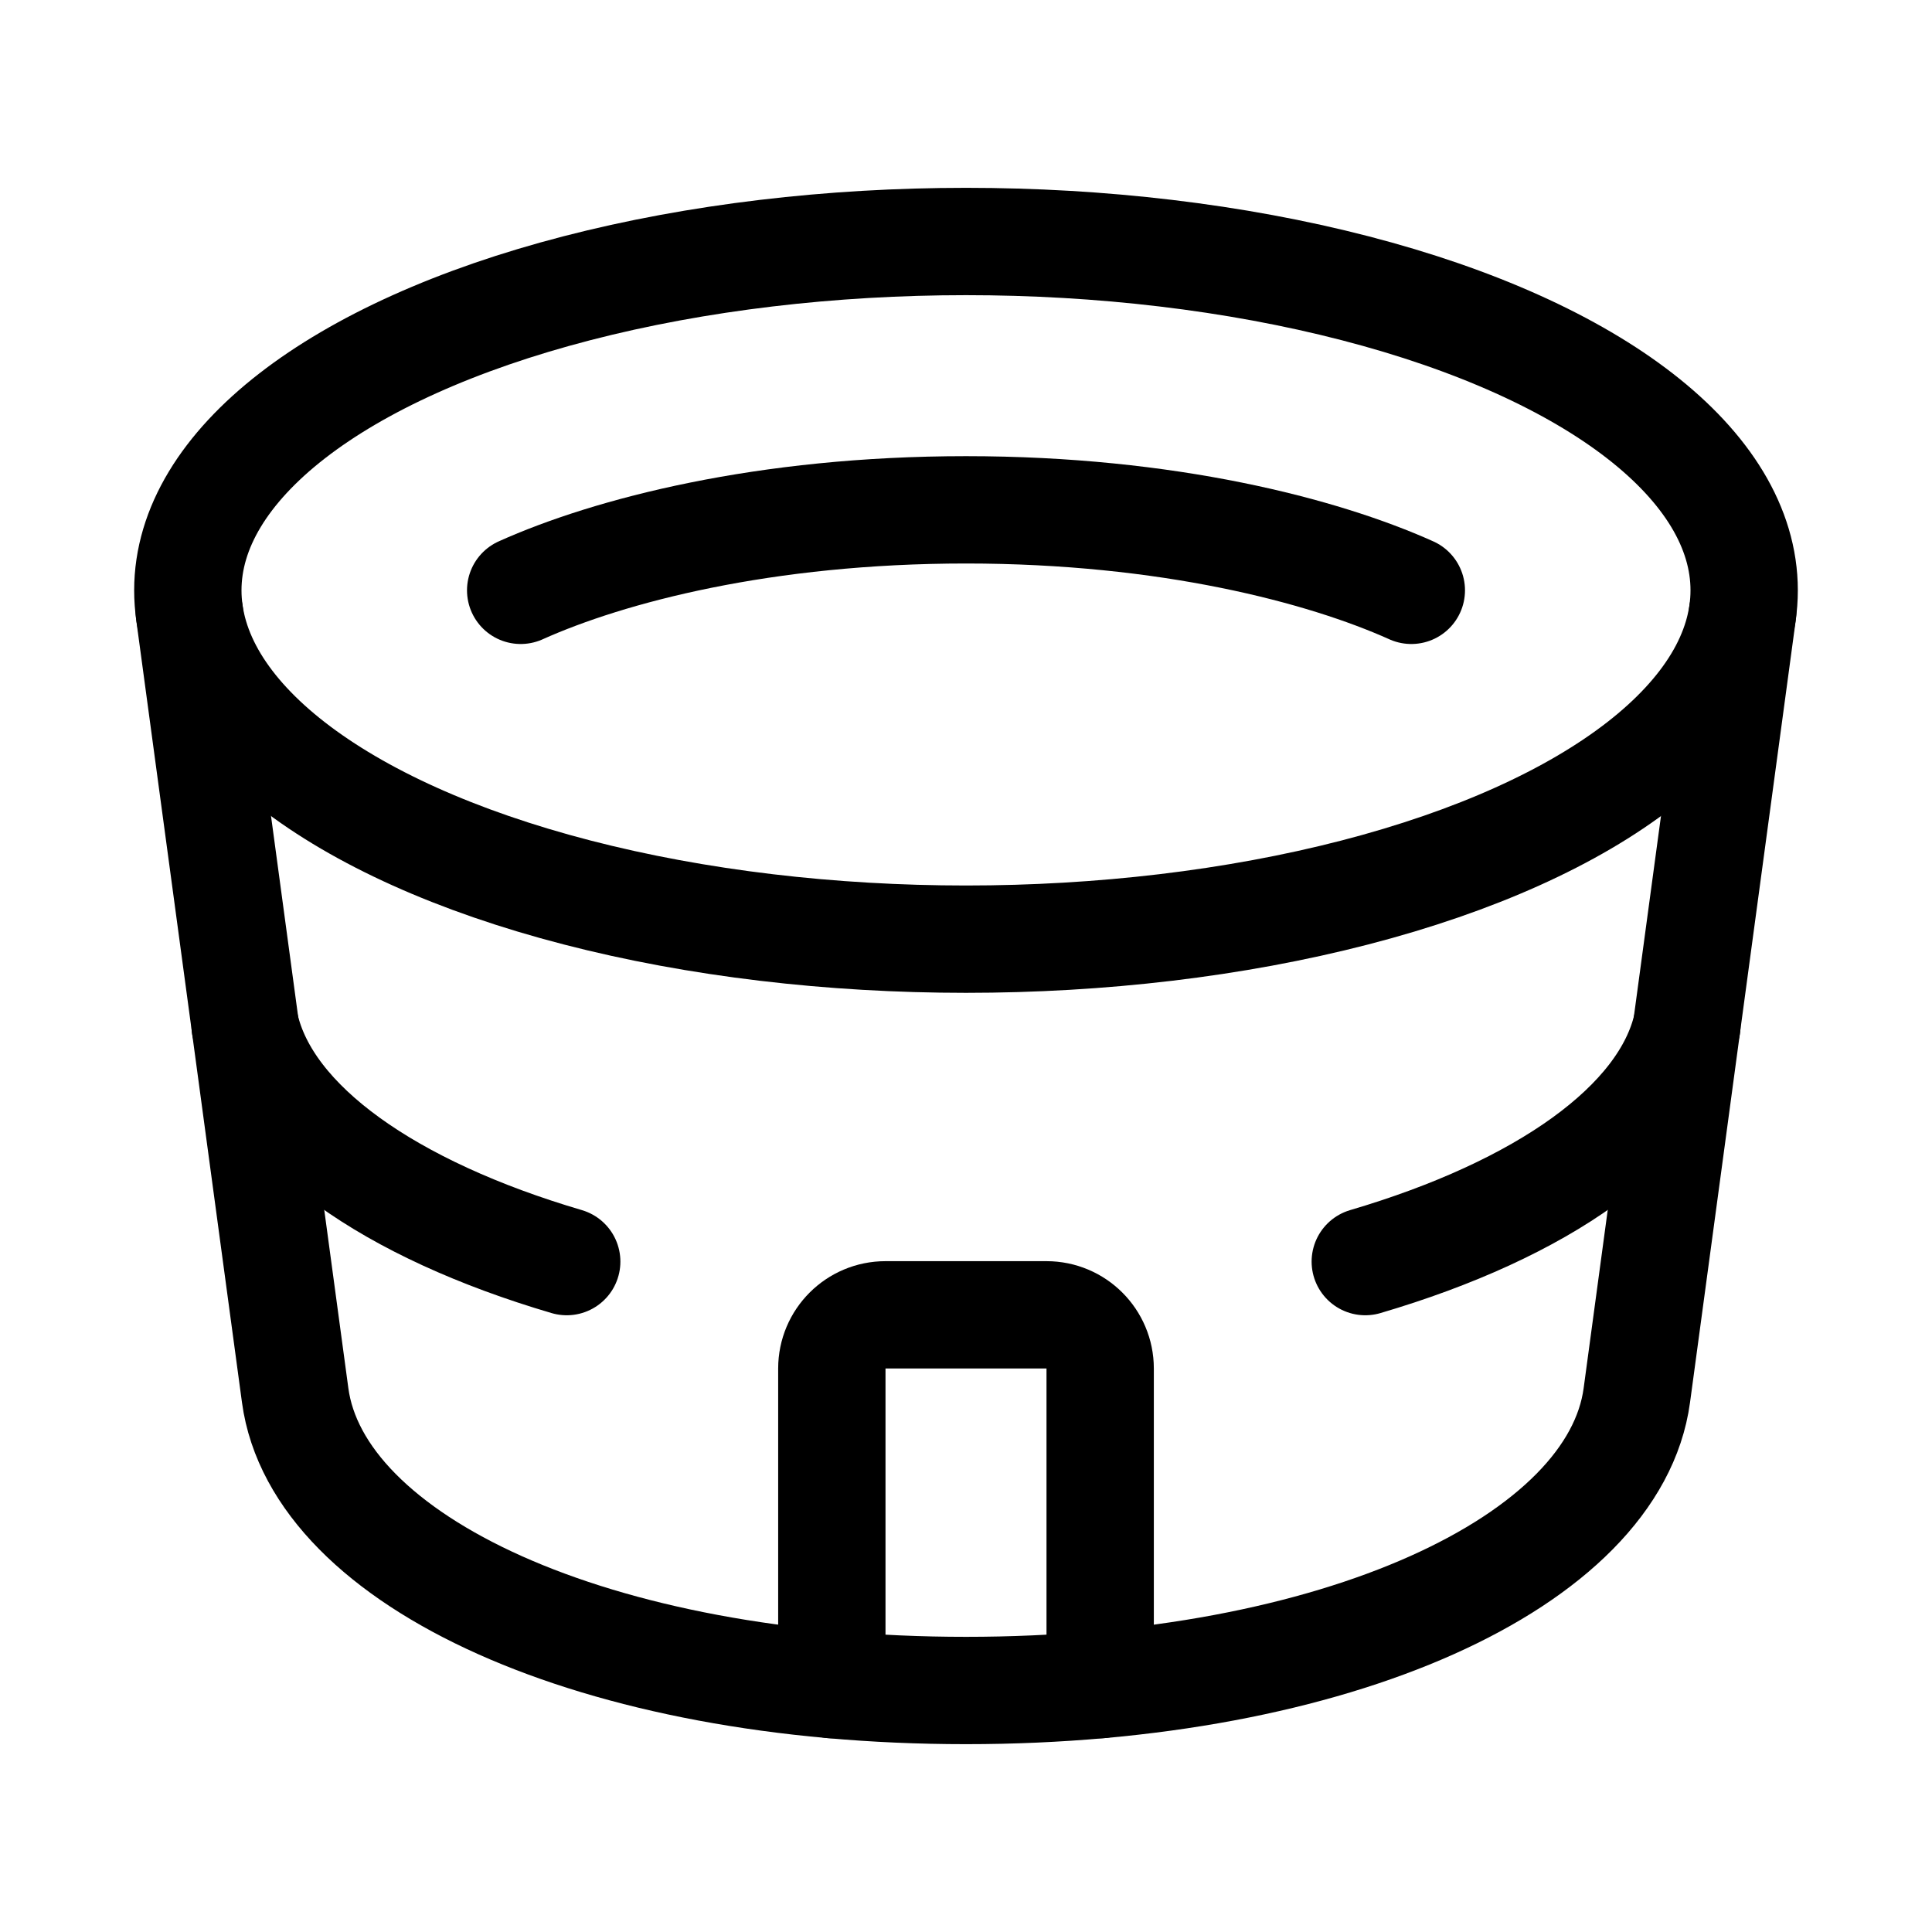 <svg xmlns="http://www.w3.org/2000/svg" height="18" width="18" viewBox="0 0 18 18"><title>stadium</title><g fill="none" stroke="currentColor" class="nc-icon-wrapper"><path d="M7.75,15.695v-2.945c0-.276,.224-.5,.5-.5h1.5c.276,0,.5,.224,.5,.5v2.945" stroke-linecap="round" stroke-linejoin="round" stroke="currentColor"></path><ellipse cx="9" cy="5.5" rx="7.25" ry="3.25" stroke-linecap="round" stroke-linejoin="round"></ellipse><path d="M4.851,5.5c.826-.371,2.271-.75,4.149-.75s3.323,.379,4.149,.75" stroke-linecap="round" stroke-linejoin="round" stroke="currentColor"></path><path d="M5.28,11.754c-1.645-.484-2.786-1.279-2.996-2.197" stroke-linecap="round" stroke-linejoin="round"></path><path d="M12.72,11.754c1.645-.484,2.786-1.279,2.996-2.197" stroke-linecap="round" stroke-linejoin="round"></path><path d="M16.236,5.705l-.986,7.295c-.209,1.547-2.798,2.75-6.25,2.75-3.452,0-6.041-1.203-6.25-2.75l-.986-7.295" stroke-linecap="round" stroke-linejoin="round"></path></g></svg>